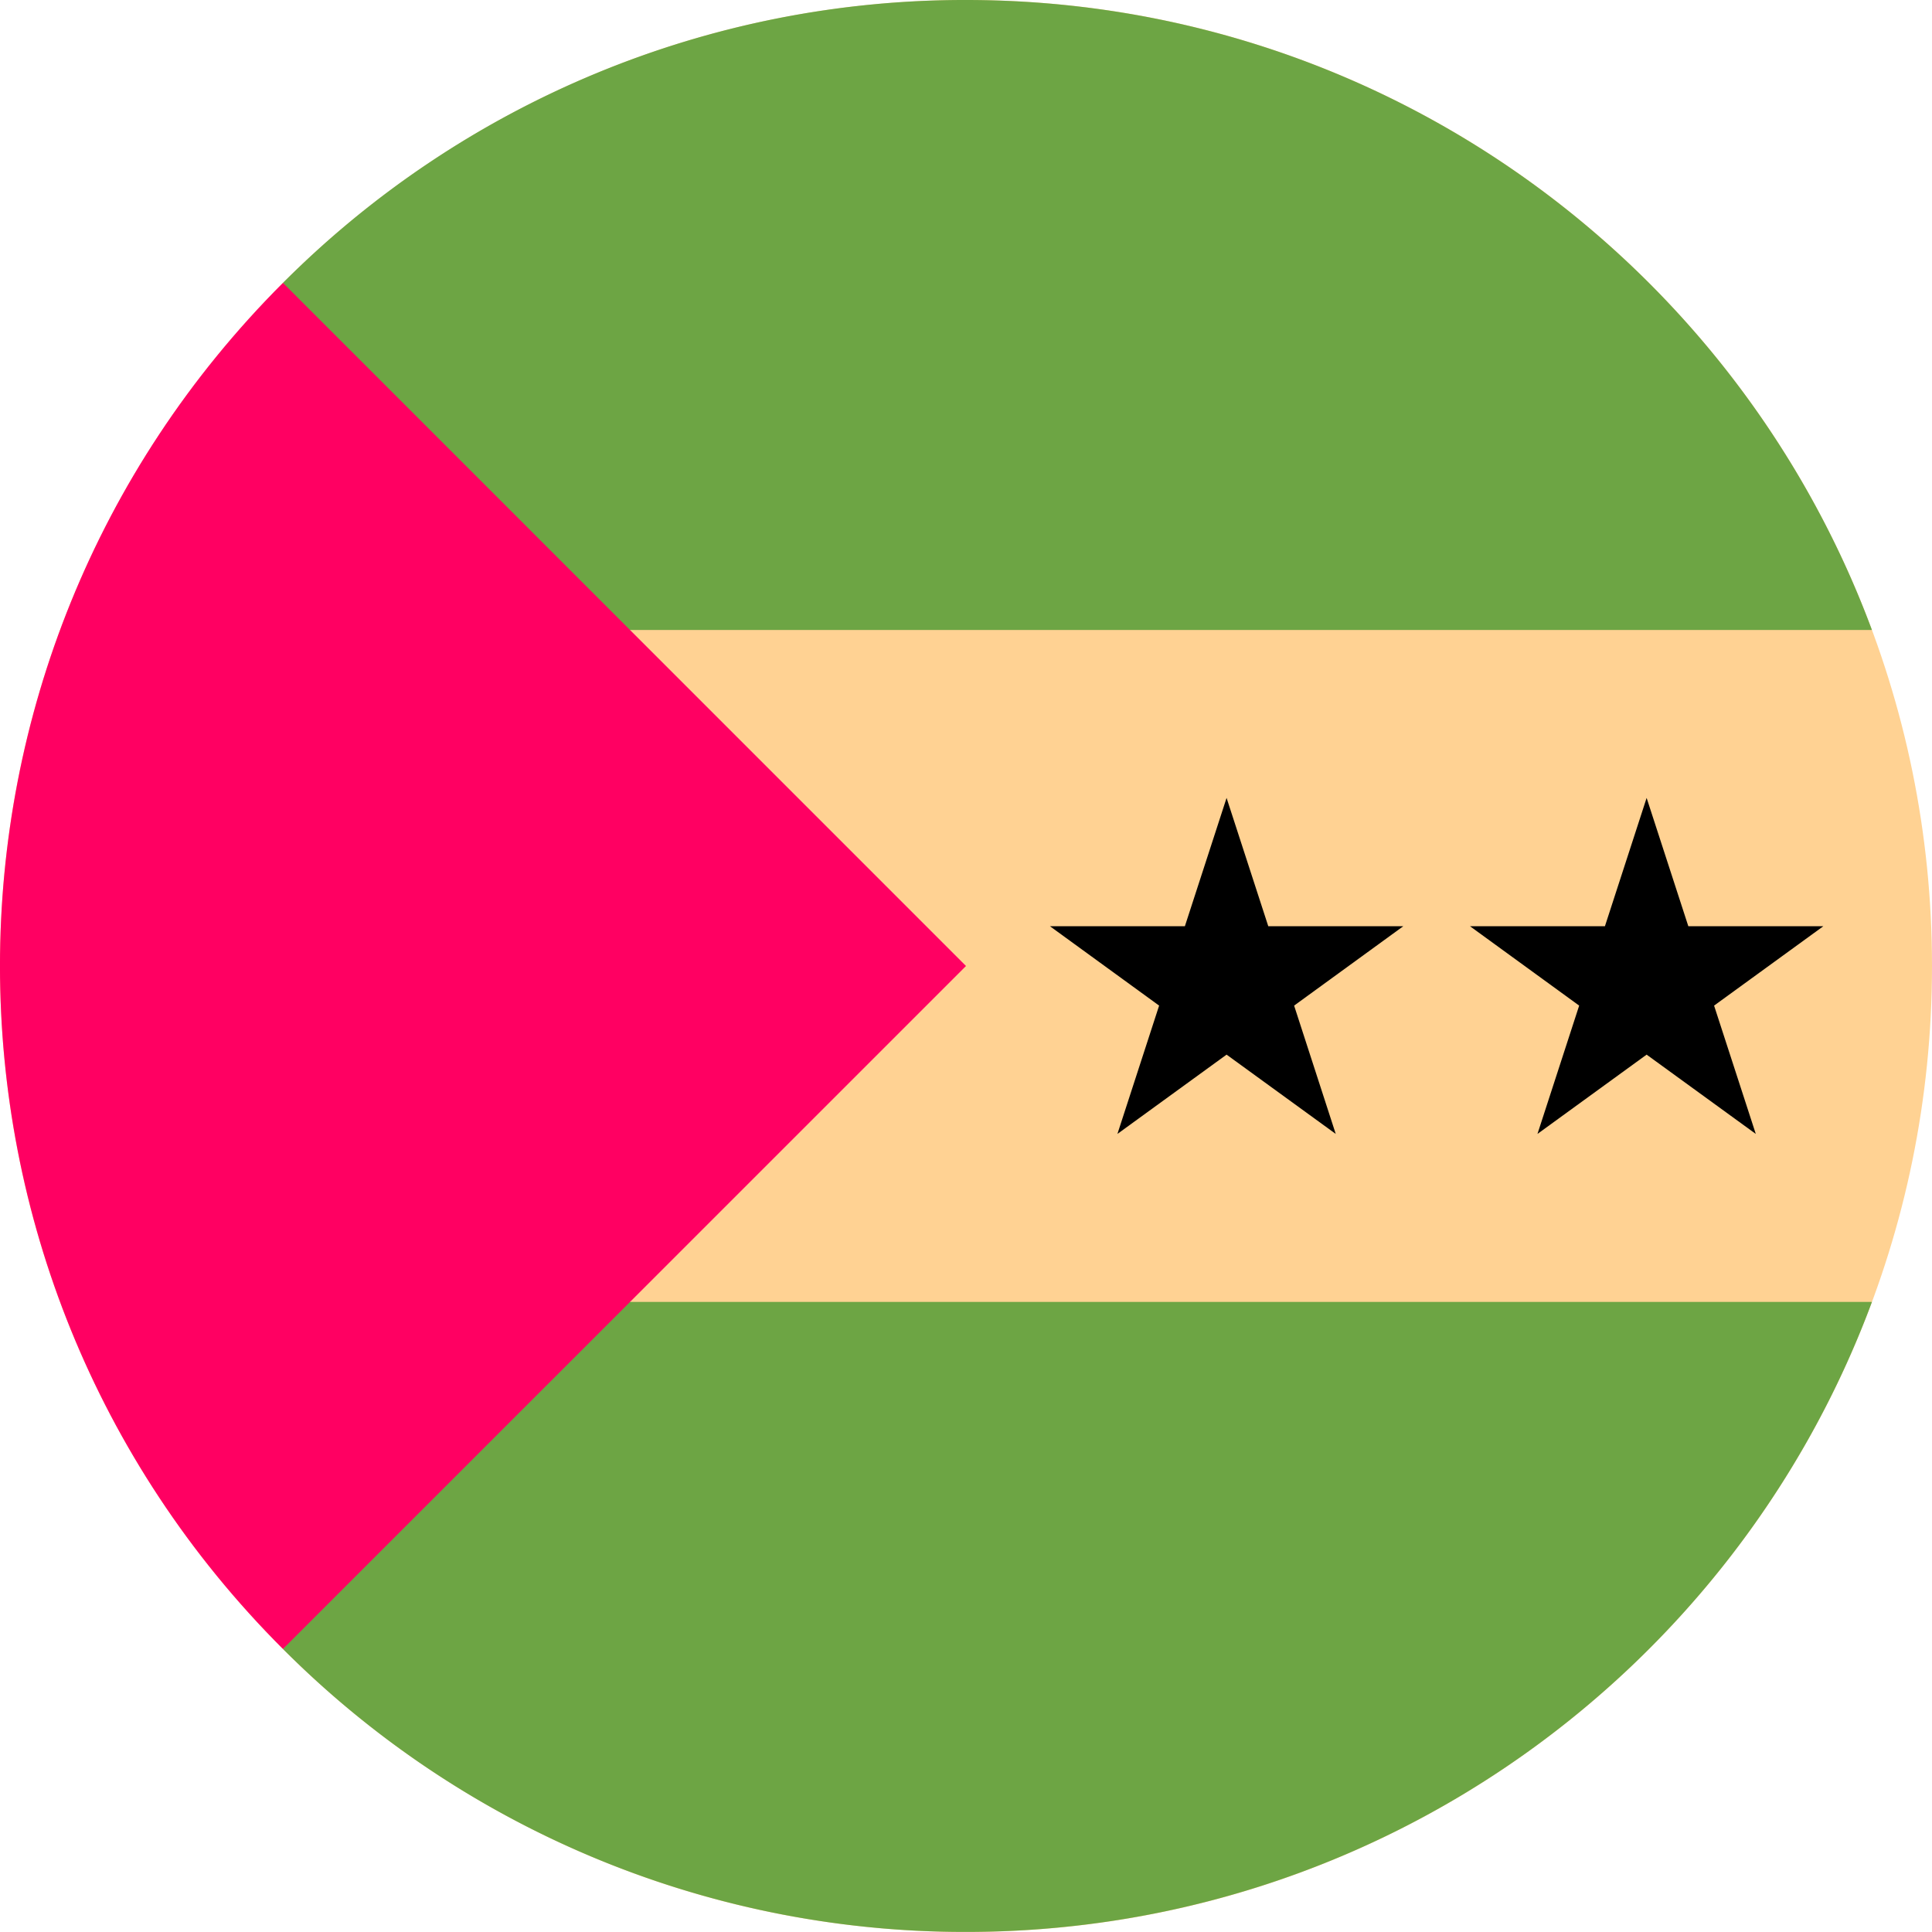 <svg width="24" height="24" fill="none" xmlns="http://www.w3.org/2000/svg"><g clip-path="url(#a)"><path d="M12 24c6.627 0 12-5.373 12-12 0-6.628-5.373-12-12-12S0 5.372 0 12c0 6.627 5.373 12 12 12Z" fill="#FFD293"/><path d="M7.304 7.826h15.95C21.557 3.256 17.158 0 11.998 0a11.96 11.96 0 0 0-8.484 3.515l3.789 4.31ZM7.304 16.173h15.95c-1.696 4.57-6.095 7.826-11.255 7.826a11.96 11.96 0 0 1-8.484-3.515l3.789-4.311Z" fill="#6DA544"/><path d="M3.515 3.514c-4.687 4.686-4.687 12.285 0 16.97L12 12 3.515 3.514Z" fill="#FF0062"/><path d="m15.237 9.912.518 1.594h1.677l-1.356.986.517 1.594-1.356-.985-1.356.985.518-1.594-1.356-.986h1.676l.518-1.594ZM20.455 9.912l.518 1.594h1.677l-1.357.986.518 1.594-1.356-.985-1.356.985.518-1.594-1.356-.986h1.676l.518-1.594Z" fill="#000"/></g><defs><clipPath id="a"><path fill="#fff" d="M0 0h24v24H0z"/></clipPath></defs></svg>